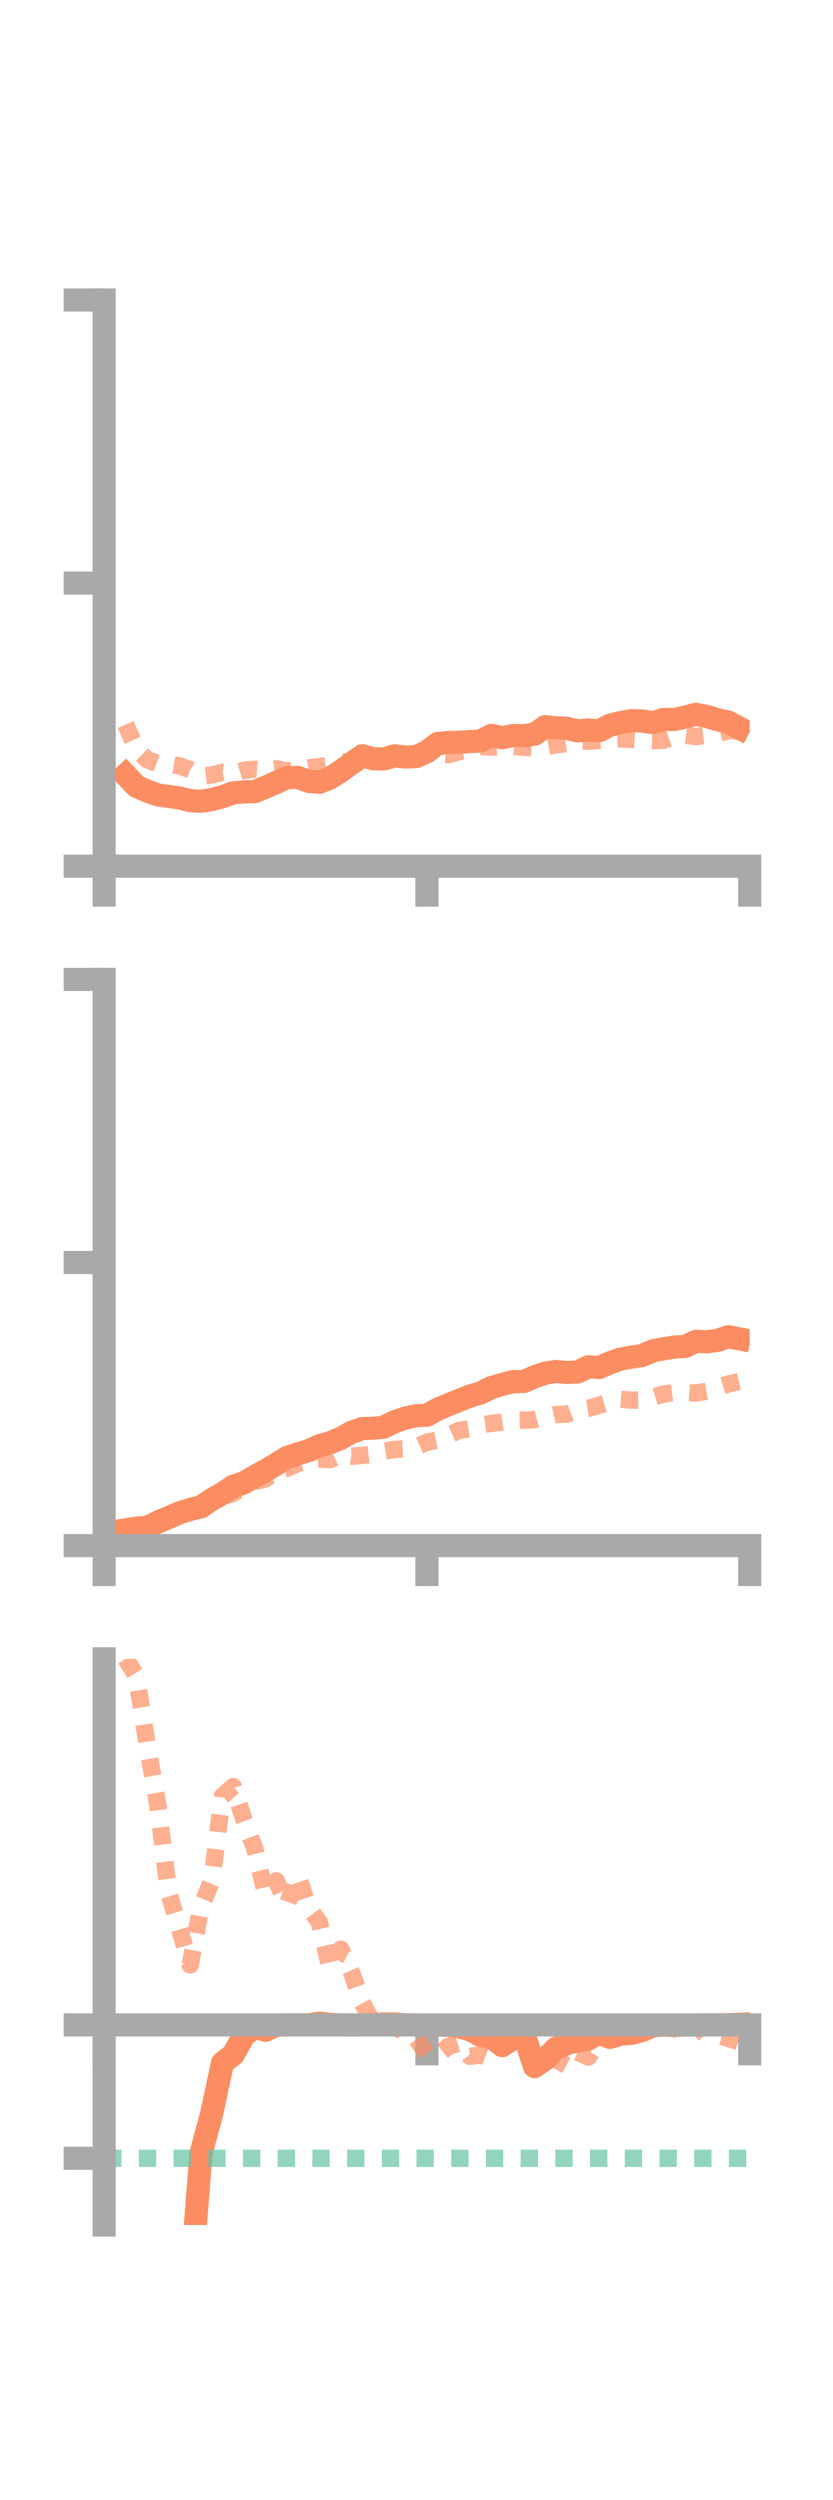 <?xml version="1.0" encoding="utf-8" standalone="no"?>
<!DOCTYPE svg PUBLIC "-//W3C//DTD SVG 1.1//EN"
  "http://www.w3.org/Graphics/SVG/1.1/DTD/svg11.dtd">
<!-- Created with matplotlib (https://matplotlib.org/) -->
<svg height="216pt" version="1.1" viewBox="0 0 72 216" width="72pt" xmlns="http://www.w3.org/2000/svg" xmlns:xlink="http://www.w3.org/1999/xlink">
 <defs>
  <style type="text/css">*{stroke-linecap:butt;stroke-linejoin:round;}</style>
 </defs>
 <g id="figure_1">
  <g id="patch_1">
   <path d="M 0 216 
L 72 216 
L 72 0 
L 0 0 
z
" style="fill:none;"/>
  </g>
  <g id="axes_1">
   <g id="patch_2">
    <path d="M 9 74.838 
L 64.8 74.838 
L 64.8 25.92 
L 9 25.92 
z
" style="fill:none;"/>
   </g>
   <g id="matplotlib.axis_1">
    <g id="xtick_1">
     <g id="line2d_1">
      <defs>
       <path d="M 0 0 
L 0 3.5 
" id="mafac040eab" style="stroke:#a9a9a9;stroke-width:2;"/>
      </defs>
      <g>
       <use style="fill:#a9a9a9;stroke:#a9a9a9;stroke-width:2;" x="9" xlink:href="#mafac040eab" y="74.838"/>
      </g>
     </g>
    </g>
    <g id="xtick_2">
     <g id="line2d_2">
      <g>
       <use style="fill:#a9a9a9;stroke:#a9a9a9;stroke-width:2;" x="36.9" xlink:href="#mafac040eab" y="74.838"/>
      </g>
     </g>
    </g>
    <g id="xtick_3">
     <g id="line2d_3">
      <g>
       <use style="fill:#a9a9a9;stroke:#a9a9a9;stroke-width:2;" x="64.8" xlink:href="#mafac040eab" y="74.838"/>
      </g>
     </g>
    </g>
   </g>
   <g id="matplotlib.axis_2">
    <g id="ytick_1">
     <g id="line2d_4">
      <defs>
       <path d="M 0 0 
L -3.5 0 
" id="m8e40c73561" style="stroke:#a9a9a9;stroke-width:2;"/>
      </defs>
      <g>
       <use style="fill:#a9a9a9;stroke:#a9a9a9;stroke-width:2;" x="9" xlink:href="#m8e40c73561" y="74.838"/>
      </g>
     </g>
    </g>
    <g id="ytick_2">
     <g id="line2d_5">
      <g>
       <use style="fill:#a9a9a9;stroke:#a9a9a9;stroke-width:2;" x="9" xlink:href="#m8e40c73561" y="50.379"/>
      </g>
     </g>
    </g>
    <g id="ytick_3">
     <g id="line2d_6">
      <g>
       <use style="fill:#a9a9a9;stroke:#a9a9a9;stroke-width:2;" x="9" xlink:href="#m8e40c73561" y="25.92"/>
      </g>
     </g>
    </g>
   </g>
   <g id="line2d_7">
    <path clip-path="url(#p3fa2b63621)" d="M 10.86 66.954 
L 11.79 67.94 
L 12.72 68.352 
L 13.65 68.683 
L 14.58 68.812 
L 15.51 68.943 
L 16.44 69.178 
L 17.37 69.234 
L 18.3 69.084 
L 19.23 68.841 
L 20.16 68.502 
L 21.09 68.419 
L 22.02 68.401 
L 22.95 68.012 
L 23.88 67.609 
L 24.81 67.18 
L 25.74 67.168 
L 26.67 67.509 
L 27.6 67.588 
L 28.53 67.222 
L 29.46 66.629 
L 30.39 65.947 
L 31.32 65.295 
L 32.25 65.566 
L 33.18 65.571 
L 34.11 65.304 
L 35.04 65.411 
L 35.97 65.37 
L 36.9 64.947 
L 37.83 64.238 
L 38.76 64.15 
L 39.69 64.131 
L 40.62 64.071 
L 41.55 64.026 
L 42.48 63.529 
L 43.41 63.741 
L 44.34 63.544 
L 45.27 63.563 
L 46.2 63.439 
L 47.13 62.779 
L 48.06 62.886 
L 48.99 62.925 
L 49.92 63.147 
L 50.85 63.071 
L 51.78 63.145 
L 52.71 62.662 
L 53.64 62.433 
L 54.57 62.26 
L 55.5 62.293 
L 56.43 62.44 
L 57.36 62.155 
L 58.29 62.172 
L 59.22 61.951 
L 60.15 61.719 
L 61.08 61.901 
L 62.01 62.182 
L 62.94 62.386 
L 63.87 62.879 
" style="fill:none;stroke:#fc8d62;stroke-linecap:square;stroke-width:2;"/>
   </g>
   <g id="line2d_8">
    <path clip-path="url(#p3fa2b63621)" d="M 10.86 62.594 
L 11.79 64.708 
L 12.72 65.645 
L 13.65 65.981 
L 14.58 66.014 
L 15.51 66.17 
L 16.44 66.496 
L 17.37 67.075 
L 18.3 66.961 
L 19.23 66.733 
L 20.16 66.828 
L 21.09 66.547 
L 22.02 66.465 
L 22.95 66.529 
L 23.88 66.415 
L 24.81 66.61 
L 25.74 66.54 
L 26.67 66.343 
L 27.6 66.234 
L 28.53 66.107 
L 29.46 65.815 
L 30.39 65.849 
L 31.32 65.735 
L 32.25 65.731 
L 33.18 65.575 
L 34.11 65.525 
L 35.04 65.63 
L 35.97 65.404 
L 36.9 65.229 
L 37.83 65.133 
L 38.76 65.211 
L 39.69 64.947 
L 40.62 64.744 
L 41.55 64.509 
L 42.48 64.552 
L 43.41 64.521 
L 44.34 64.479 
L 45.27 64.571 
L 46.2 64.62 
L 47.13 64.528 
L 48.06 64.353 
L 48.99 64.24 
L 49.92 64.009 
L 50.85 64.043 
L 51.78 63.98 
L 52.71 63.873 
L 53.64 63.835 
L 54.57 63.901 
L 55.5 63.957 
L 56.43 63.994 
L 57.36 63.953 
L 58.29 63.639 
L 59.22 63.526 
L 60.15 63.645 
L 61.08 63.528 
L 62.01 63.378 
L 62.94 63.141 
L 63.87 63.163 
" style="fill:none;stroke:#fc8d62;stroke-dasharray:1.5,1.5;stroke-dashoffset:0;stroke-opacity:0.7;stroke-width:1.5;"/>
   </g>
   <g id="patch_3">
    <path d="M 9 74.838 
L 9 25.92 
" style="fill:none;stroke:#a9a9a9;stroke-linecap:square;stroke-linejoin:miter;stroke-width:2;"/>
   </g>
   <g id="patch_4">
    <path d="M 64.8 74.838 
L 64.8 25.92 
" style="fill:none;"/>
   </g>
   <g id="patch_5">
    <path d="M 9 74.838 
L 64.8 74.838 
" style="fill:none;stroke:#a9a9a9;stroke-linecap:square;stroke-linejoin:miter;stroke-width:2;"/>
   </g>
   <g id="patch_6">
    <path d="M 9 25.92 
L 64.8 25.92 
" style="fill:none;"/>
   </g>
  </g>
  <g id="axes_2">
   <g id="patch_7">
    <path d="M 9 133.539 
L 64.8 133.539 
L 64.8 84.621 
L 9 84.621 
z
" style="fill:none;"/>
   </g>
   <g id="matplotlib.axis_3">
    <g id="xtick_4">
     <g id="line2d_9">
      <g>
       <use style="fill:#a9a9a9;stroke:#a9a9a9;stroke-width:2;" x="9" xlink:href="#mafac040eab" y="133.539"/>
      </g>
     </g>
    </g>
    <g id="xtick_5">
     <g id="line2d_10">
      <g>
       <use style="fill:#a9a9a9;stroke:#a9a9a9;stroke-width:2;" x="36.9" xlink:href="#mafac040eab" y="133.539"/>
      </g>
     </g>
    </g>
    <g id="xtick_6">
     <g id="line2d_11">
      <g>
       <use style="fill:#a9a9a9;stroke:#a9a9a9;stroke-width:2;" x="64.8" xlink:href="#mafac040eab" y="133.539"/>
      </g>
     </g>
    </g>
   </g>
   <g id="matplotlib.axis_4">
    <g id="ytick_4">
     <g id="line2d_12">
      <g>
       <use style="fill:#a9a9a9;stroke:#a9a9a9;stroke-width:2;" x="9" xlink:href="#m8e40c73561" y="133.539"/>
      </g>
     </g>
    </g>
    <g id="ytick_5">
     <g id="line2d_13">
      <g>
       <use style="fill:#a9a9a9;stroke:#a9a9a9;stroke-width:2;" x="9" xlink:href="#m8e40c73561" y="109.08"/>
      </g>
     </g>
    </g>
    <g id="ytick_6">
     <g id="line2d_14">
      <g>
       <use style="fill:#a9a9a9;stroke:#a9a9a9;stroke-width:2;" x="9" xlink:href="#m8e40c73561" y="84.621"/>
      </g>
     </g>
    </g>
   </g>
   <g id="line2d_15">
    <path clip-path="url(#p67e582674a)" d="M 10.86 132.178 
L 11.79 132.029 
L 12.72 131.973 
L 13.65 131.505 
L 14.58 131.115 
L 15.51 130.705 
L 16.44 130.418 
L 17.37 130.193 
L 18.3 129.558 
L 19.23 129.038 
L 20.16 128.411 
L 21.09 128.113 
L 22.02 127.557 
L 22.95 127.056 
L 23.88 126.506 
L 24.81 125.932 
L 25.74 125.611 
L 26.67 125.336 
L 27.6 124.911 
L 28.53 124.653 
L 29.46 124.272 
L 30.39 123.746 
L 31.32 123.426 
L 32.25 123.404 
L 33.18 123.301 
L 34.11 122.833 
L 35.04 122.524 
L 35.97 122.317 
L 36.9 122.277 
L 37.83 121.756 
L 38.76 121.369 
L 39.69 120.992 
L 40.62 120.62 
L 41.55 120.349 
L 42.48 119.882 
L 43.41 119.616 
L 44.34 119.376 
L 45.27 119.361 
L 46.2 118.958 
L 47.13 118.637 
L 48.06 118.494 
L 48.99 118.585 
L 49.92 118.54 
L 50.85 118.091 
L 51.78 118.156 
L 52.71 117.749 
L 53.64 117.424 
L 54.57 117.258 
L 55.5 117.118 
L 56.43 116.712 
L 57.36 116.535 
L 58.29 116.382 
L 59.22 116.335 
L 60.15 115.89 
L 61.08 115.933 
L 62.01 115.81 
L 62.94 115.491 
L 63.87 115.672 
" style="fill:none;stroke:#fc8d62;stroke-linecap:square;stroke-width:2;"/>
   </g>
   <g id="line2d_16">
    <path clip-path="url(#p67e582674a)" d="M 10.86 132.11 
L 11.79 132.125 
L 12.72 131.916 
L 13.65 131.339 
L 14.58 131.103 
L 15.51 130.952 
L 16.44 130.208 
L 17.37 130.038 
L 18.3 129.657 
L 19.23 129.286 
L 20.16 129.032 
L 21.09 128.48 
L 22.02 128.012 
L 22.95 127.785 
L 23.88 127.041 
L 24.81 126.862 
L 25.74 126.444 
L 26.67 126.135 
L 27.6 126.053 
L 28.53 126.108 
L 29.46 125.681 
L 30.39 125.815 
L 31.32 125.746 
L 32.25 125.646 
L 33.18 125.38 
L 34.11 125.23 
L 35.04 125.176 
L 35.97 125.014 
L 36.9 124.609 
L 37.83 124.417 
L 38.76 123.989 
L 39.69 123.59 
L 40.62 123.441 
L 41.55 123.12 
L 42.48 122.981 
L 43.41 122.873 
L 44.34 122.725 
L 45.27 122.708 
L 46.2 122.664 
L 47.13 122.415 
L 48.06 122.212 
L 48.99 122.187 
L 49.92 121.833 
L 50.85 121.688 
L 51.78 121.417 
L 52.71 121.145 
L 53.64 120.892 
L 54.57 120.974 
L 55.5 120.964 
L 56.43 120.72 
L 57.36 120.437 
L 58.29 120.321 
L 59.22 120.287 
L 60.15 120.366 
L 61.08 120.196 
L 62.01 119.861 
L 62.94 119.58 
L 63.87 119.367 
" style="fill:none;stroke:#fc8d62;stroke-dasharray:1.5,1.5;stroke-dashoffset:0;stroke-opacity:0.7;stroke-width:1.5;"/>
   </g>
   <g id="patch_8">
    <path d="M 9 133.539 
L 9 84.621 
" style="fill:none;stroke:#a9a9a9;stroke-linecap:square;stroke-linejoin:miter;stroke-width:2;"/>
   </g>
   <g id="patch_9">
    <path d="M 64.8 133.539 
L 64.8 84.621 
" style="fill:none;"/>
   </g>
   <g id="patch_10">
    <path d="M 9 133.539 
L 64.8 133.539 
" style="fill:none;stroke:#a9a9a9;stroke-linecap:square;stroke-linejoin:miter;stroke-width:2;"/>
   </g>
   <g id="patch_11">
    <path d="M 9 84.621 
L 64.8 84.621 
" style="fill:none;"/>
   </g>
  </g>
  <g id="axes_3">
   <g id="patch_12">
    <path d="M 9 192.24 
L 64.8 192.24 
L 64.8 143.322 
L 9 143.322 
z
" style="fill:none;"/>
   </g>
   <g id="matplotlib.axis_5">
    <g id="xtick_7">
     <g id="line2d_17">
      <g>
       <use style="fill:#a9a9a9;stroke:#a9a9a9;stroke-width:2;" x="9" xlink:href="#mafac040eab" y="174.95"/>
      </g>
     </g>
    </g>
    <g id="xtick_8">
     <g id="line2d_18">
      <g>
       <use style="fill:#a9a9a9;stroke:#a9a9a9;stroke-width:2;" x="36.9" xlink:href="#mafac040eab" y="174.95"/>
      </g>
     </g>
    </g>
    <g id="xtick_9">
     <g id="line2d_19">
      <g>
       <use style="fill:#a9a9a9;stroke:#a9a9a9;stroke-width:2;" x="64.8" xlink:href="#mafac040eab" y="174.95"/>
      </g>
     </g>
    </g>
   </g>
   <g id="matplotlib.axis_6">
    <g id="ytick_7">
     <g id="line2d_20">
      <g>
       <use style="fill:#a9a9a9;stroke:#a9a9a9;stroke-width:2;" x="9" xlink:href="#m8e40c73561" y="174.95"/>
      </g>
     </g>
    </g>
    <g id="ytick_8">
     <g id="line2d_21">
      <g>
       <use style="fill:#a9a9a9;stroke:#a9a9a9;stroke-width:2;" x="9" xlink:href="#m8e40c73561" y="186.477"/>
      </g>
     </g>
    </g>
   </g>
   <g id="line2d_22">
    <path clip-path="url(#pf87b3fcc47)" d="M 10.86 206.747 
L 11.79 197.108 
L 12.72 195.928 
L 13.65 200.853 
L 14.58 203.486 
L 15.51 202.128 
L 16.44 198.048 
L 17.37 186.062 
L 18.3 182.606 
L 19.23 178.243 
L 20.16 177.514 
L 21.09 175.853 
L 22.02 175.141 
L 22.95 175.418 
L 23.88 174.984 
L 24.81 174.948 
L 25.74 174.946 
L 26.67 174.937 
L 27.6 174.801 
L 28.53 174.904 
L 29.46 174.95 
L 30.39 174.95 
L 31.32 174.95 
L 32.25 174.913 
L 33.18 174.874 
L 34.11 174.869 
L 35.04 174.937 
L 35.97 174.95 
L 36.9 174.96 
L 37.83 174.973 
L 38.76 174.975 
L 39.69 175.125 
L 40.62 175.362 
L 41.55 175.861 
L 42.48 176.012 
L 43.41 176.745 
L 44.34 176.119 
L 45.27 175.695 
L 46.2 178.552 
L 47.13 177.913 
L 48.06 176.966 
L 48.99 176.56 
L 49.92 176.331 
L 50.85 176.176 
L 51.78 175.641 
L 52.71 176.029 
L 53.64 175.758 
L 54.57 175.687 
L 55.5 175.44 
L 56.43 175.039 
L 57.36 174.963 
L 58.29 175.006 
L 59.22 174.955 
L 60.15 174.951 
L 61.08 174.95 
L 62.01 174.942 
L 62.94 174.931 
L 63.87 174.895 
" style="fill:none;stroke:#fc8d62;stroke-linecap:square;stroke-width:2;"/>
   </g>
   <g id="line2d_23">
    <path clip-path="url(#pf87b3fcc47)" d="M 10.86 143.322 
L 11.79 144.799 
L 12.72 150.724 
L 13.65 156.012 
L 14.58 163.555 
L 15.51 166.636 
L 16.44 169.775 
L 17.37 164.791 
L 18.3 162.51 
L 19.23 155.175 
L 20.16 154.36 
L 21.09 157.241 
L 22.02 159.735 
L 22.95 163.582 
L 23.88 162.501 
L 24.81 164.595 
L 25.74 162.055 
L 26.67 164.803 
L 27.6 166.077 
L 28.53 170.093 
L 29.46 168.407 
L 30.39 170.437 
L 31.32 173.069 
L 32.25 174.755 
L 33.18 174.858 
L 34.11 175.178 
L 35.04 175.531 
L 35.97 176.145 
L 36.9 177.443 
L 37.83 177.552 
L 38.76 176.806 
L 39.69 176.502 
L 40.62 177.665 
L 41.55 177.549 
L 42.48 177.913 
L 43.41 175.804 
L 44.34 174.95 
L 45.27 177.019 
L 46.2 178.495 
L 47.13 179.272 
L 48.06 177.953 
L 48.99 178.458 
L 49.92 177.315 
L 50.85 177.733 
L 51.78 176.202 
L 52.71 175.306 
L 53.64 174.95 
L 54.57 174.99 
L 55.5 175.125 
L 56.43 174.983 
L 57.36 174.95 
L 58.29 175.059 
L 59.22 175.879 
L 60.15 174.95 
L 61.08 175.919 
L 62.01 175.838 
L 62.94 176.105 
L 63.87 176.415 
" style="fill:none;stroke:#fc8d62;stroke-dasharray:1.5,1.5;stroke-dashoffset:0;stroke-opacity:0.7;stroke-width:1.5;"/>
   </g>
   <g id="line2d_24">
    <path clip-path="url(#pf87b3fcc47)" d="M 9 186.477 
L 64.8 186.477 
" style="fill:none;stroke:#66c2a5;stroke-dasharray:1.5,1.5;stroke-dashoffset:0;stroke-opacity:0.7;stroke-width:1.5;"/>
   </g>
   <g id="patch_13">
    <path d="M 9 192.24 
L 9 143.322 
" style="fill:none;stroke:#a9a9a9;stroke-linecap:square;stroke-linejoin:miter;stroke-width:2;"/>
   </g>
   <g id="patch_14">
    <path d="M 64.8 192.24 
L 64.8 143.322 
" style="fill:none;"/>
   </g>
   <g id="patch_15">
    <path d="M 9 174.95 
L 64.8 174.95 
" style="fill:none;stroke:#a9a9a9;stroke-linecap:square;stroke-linejoin:miter;stroke-width:2;"/>
   </g>
   <g id="patch_16">
    <path d="M 9 143.322 
L 64.8 143.322 
" style="fill:none;"/>
   </g>
  </g>
 </g>
 <defs>
  <clipPath id="p3fa2b63621">
   <rect height="48.918" width="55.8" x="9" y="25.92"/>
  </clipPath>
  <clipPath id="p67e582674a">
   <rect height="48.918" width="55.8" x="9" y="84.621"/>
  </clipPath>
  <clipPath id="pf87b3fcc47">
   <rect height="48.918" width="55.8" x="9" y="143.322"/>
  </clipPath>
 </defs>
</svg>
